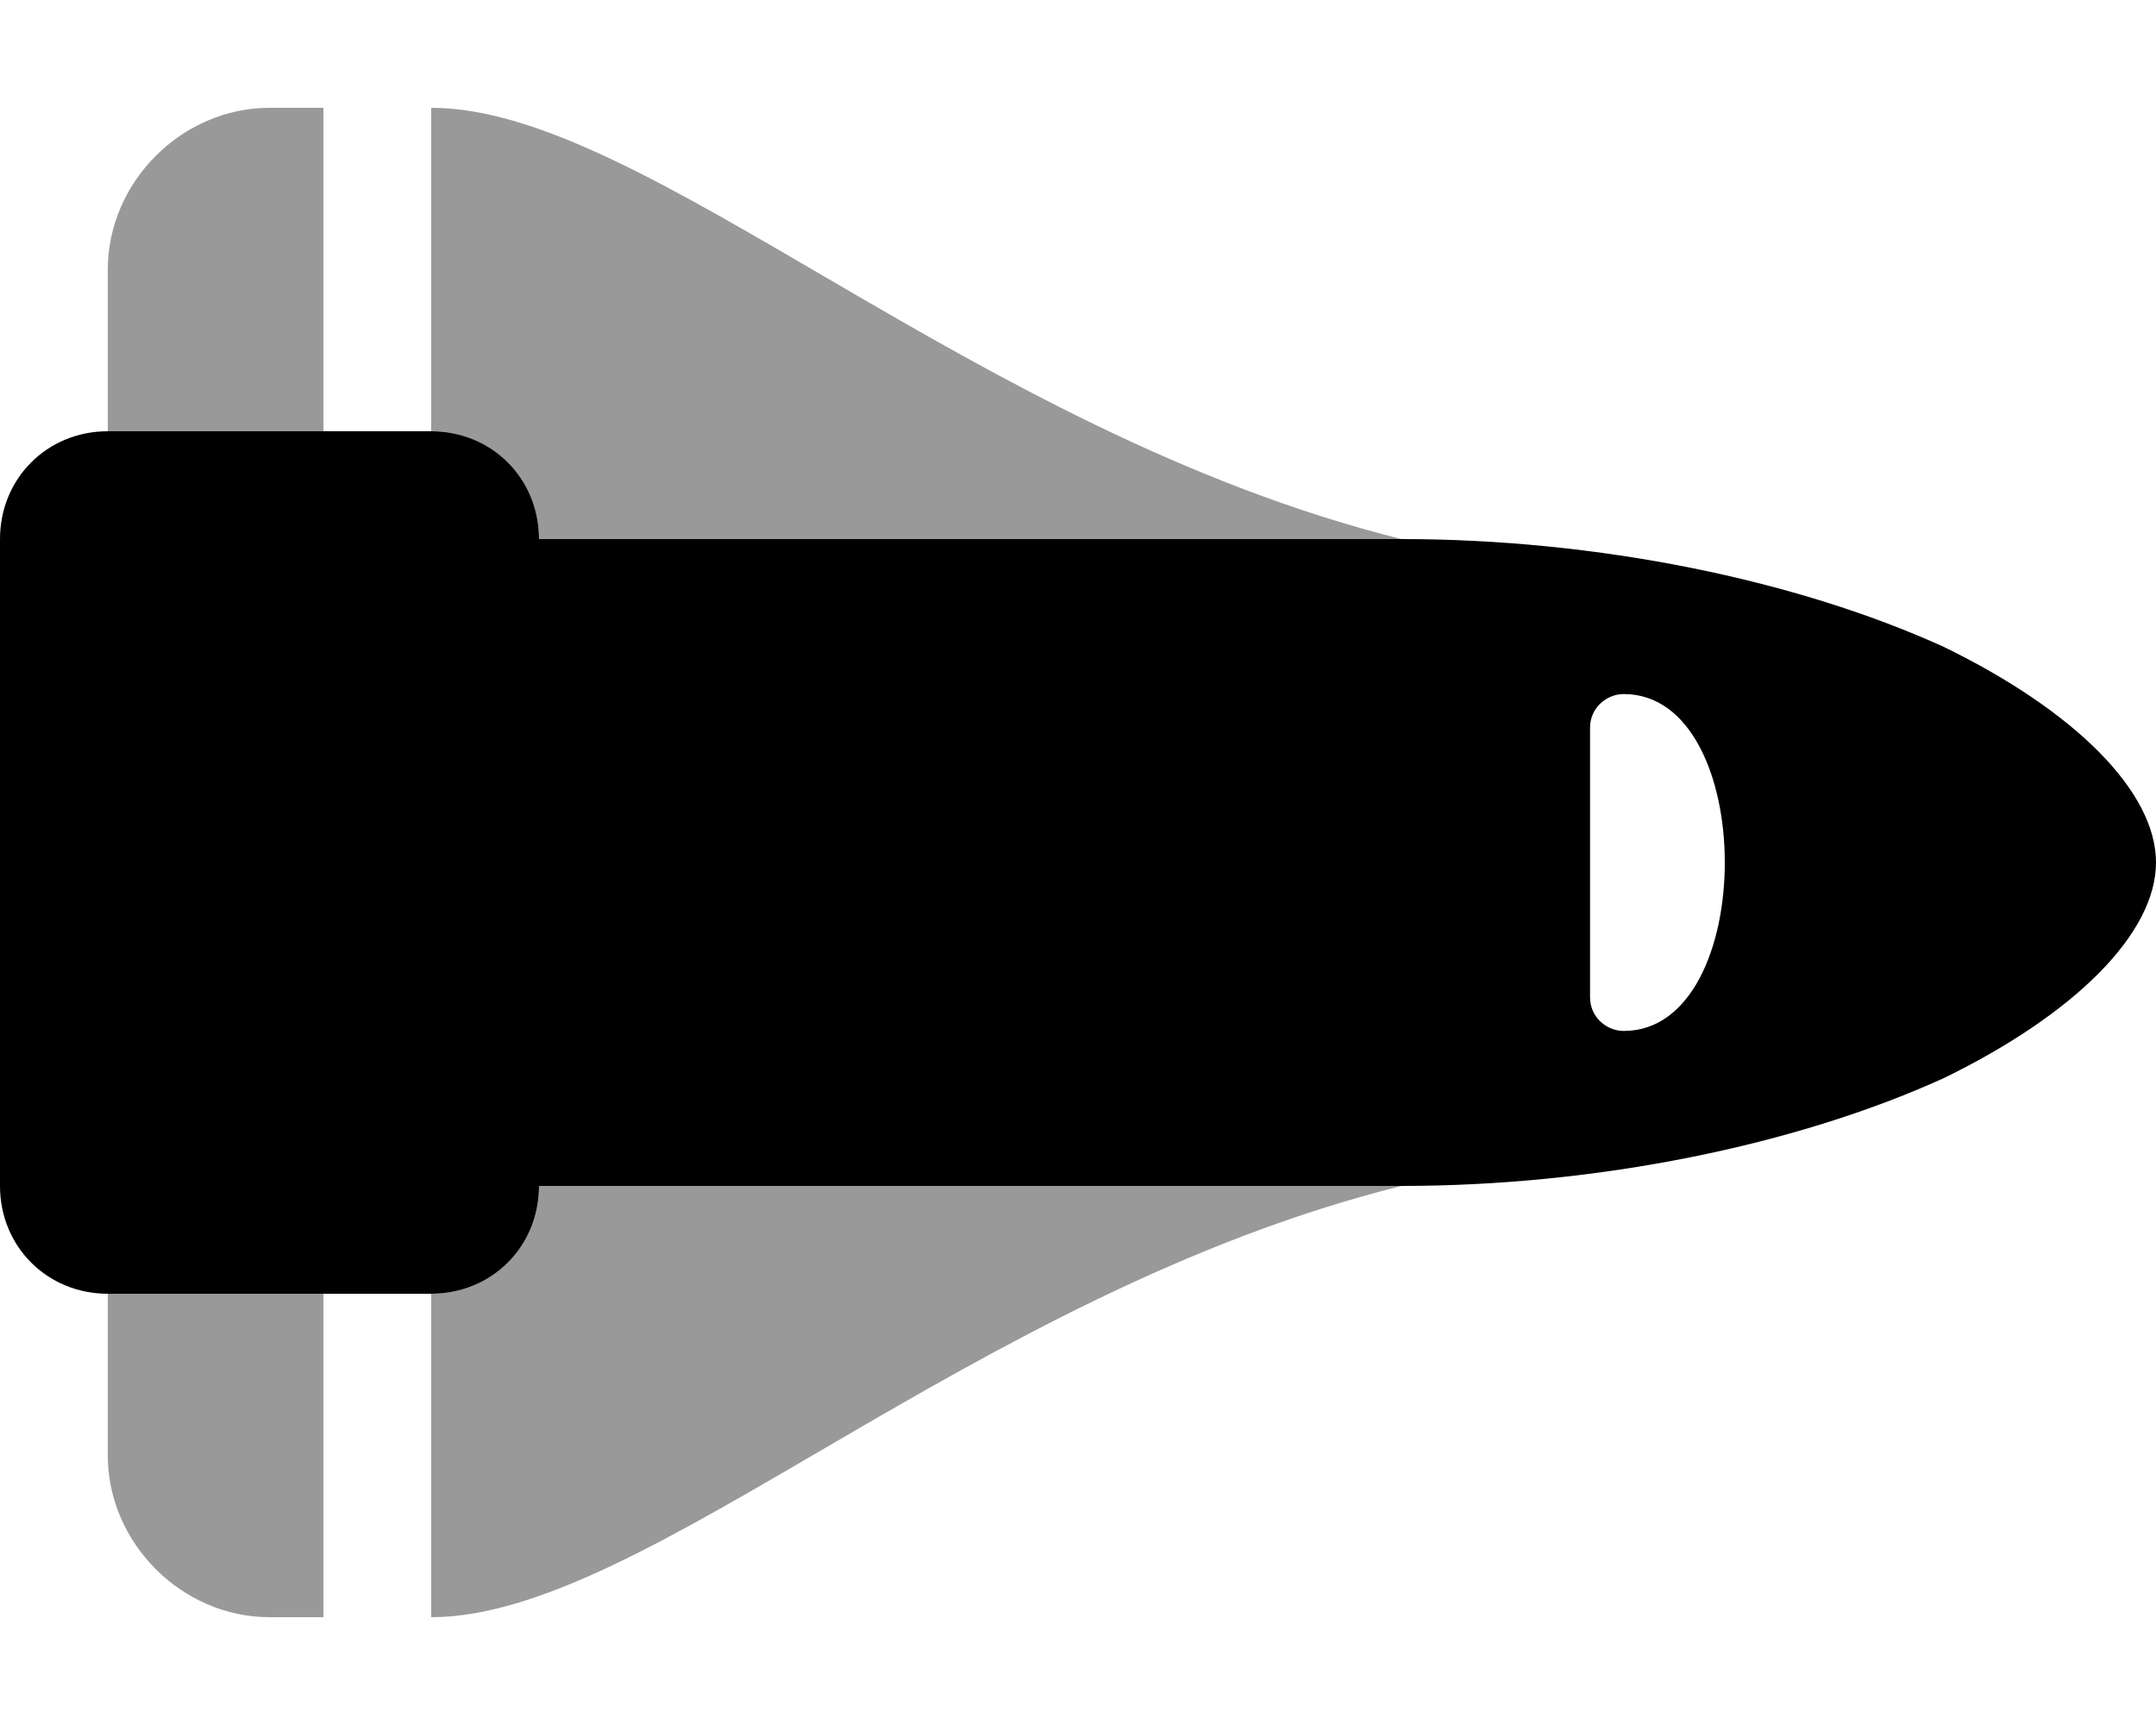 <svg xmlns="http://www.w3.org/2000/svg" viewBox="0 0 640 512"><!-- Font Awesome Pro 6.0.0-alpha1 by @fontawesome - https://fontawesome.com License - https://fontawesome.com/license (Commercial License) --><defs><style>.fa-secondary{opacity:.4}</style></defs><path d="M32 432C32 458 54 480 80 480H96V384H32V432ZM160 160H416C288 128 192 32 128 32V128C146 128 160 142 160 160ZM32 80V128H96V32H80C54 32 32 54 32 80ZM128 384V480C192 480 288 384 416 352H160C160 370 146 384 128 384Z" class="fa-secondary"/><path d="M577 192C533 172 474 160 416 160H160C160 142 146 128 128 128H32C14 128 0 142 0 160V224C0 242 0 352 0 352C0 370 14 384 32 384H128C146 384 160 370 160 352H416C474 352 533 340 577 320C616 301 640 277 640 256C640 235 616 211 577 192ZM482 306C477 306 472 302 472 296V216C472 210 477 206 482 206C522 206 522 306 482 306Z" class="fa-primary"/></svg>